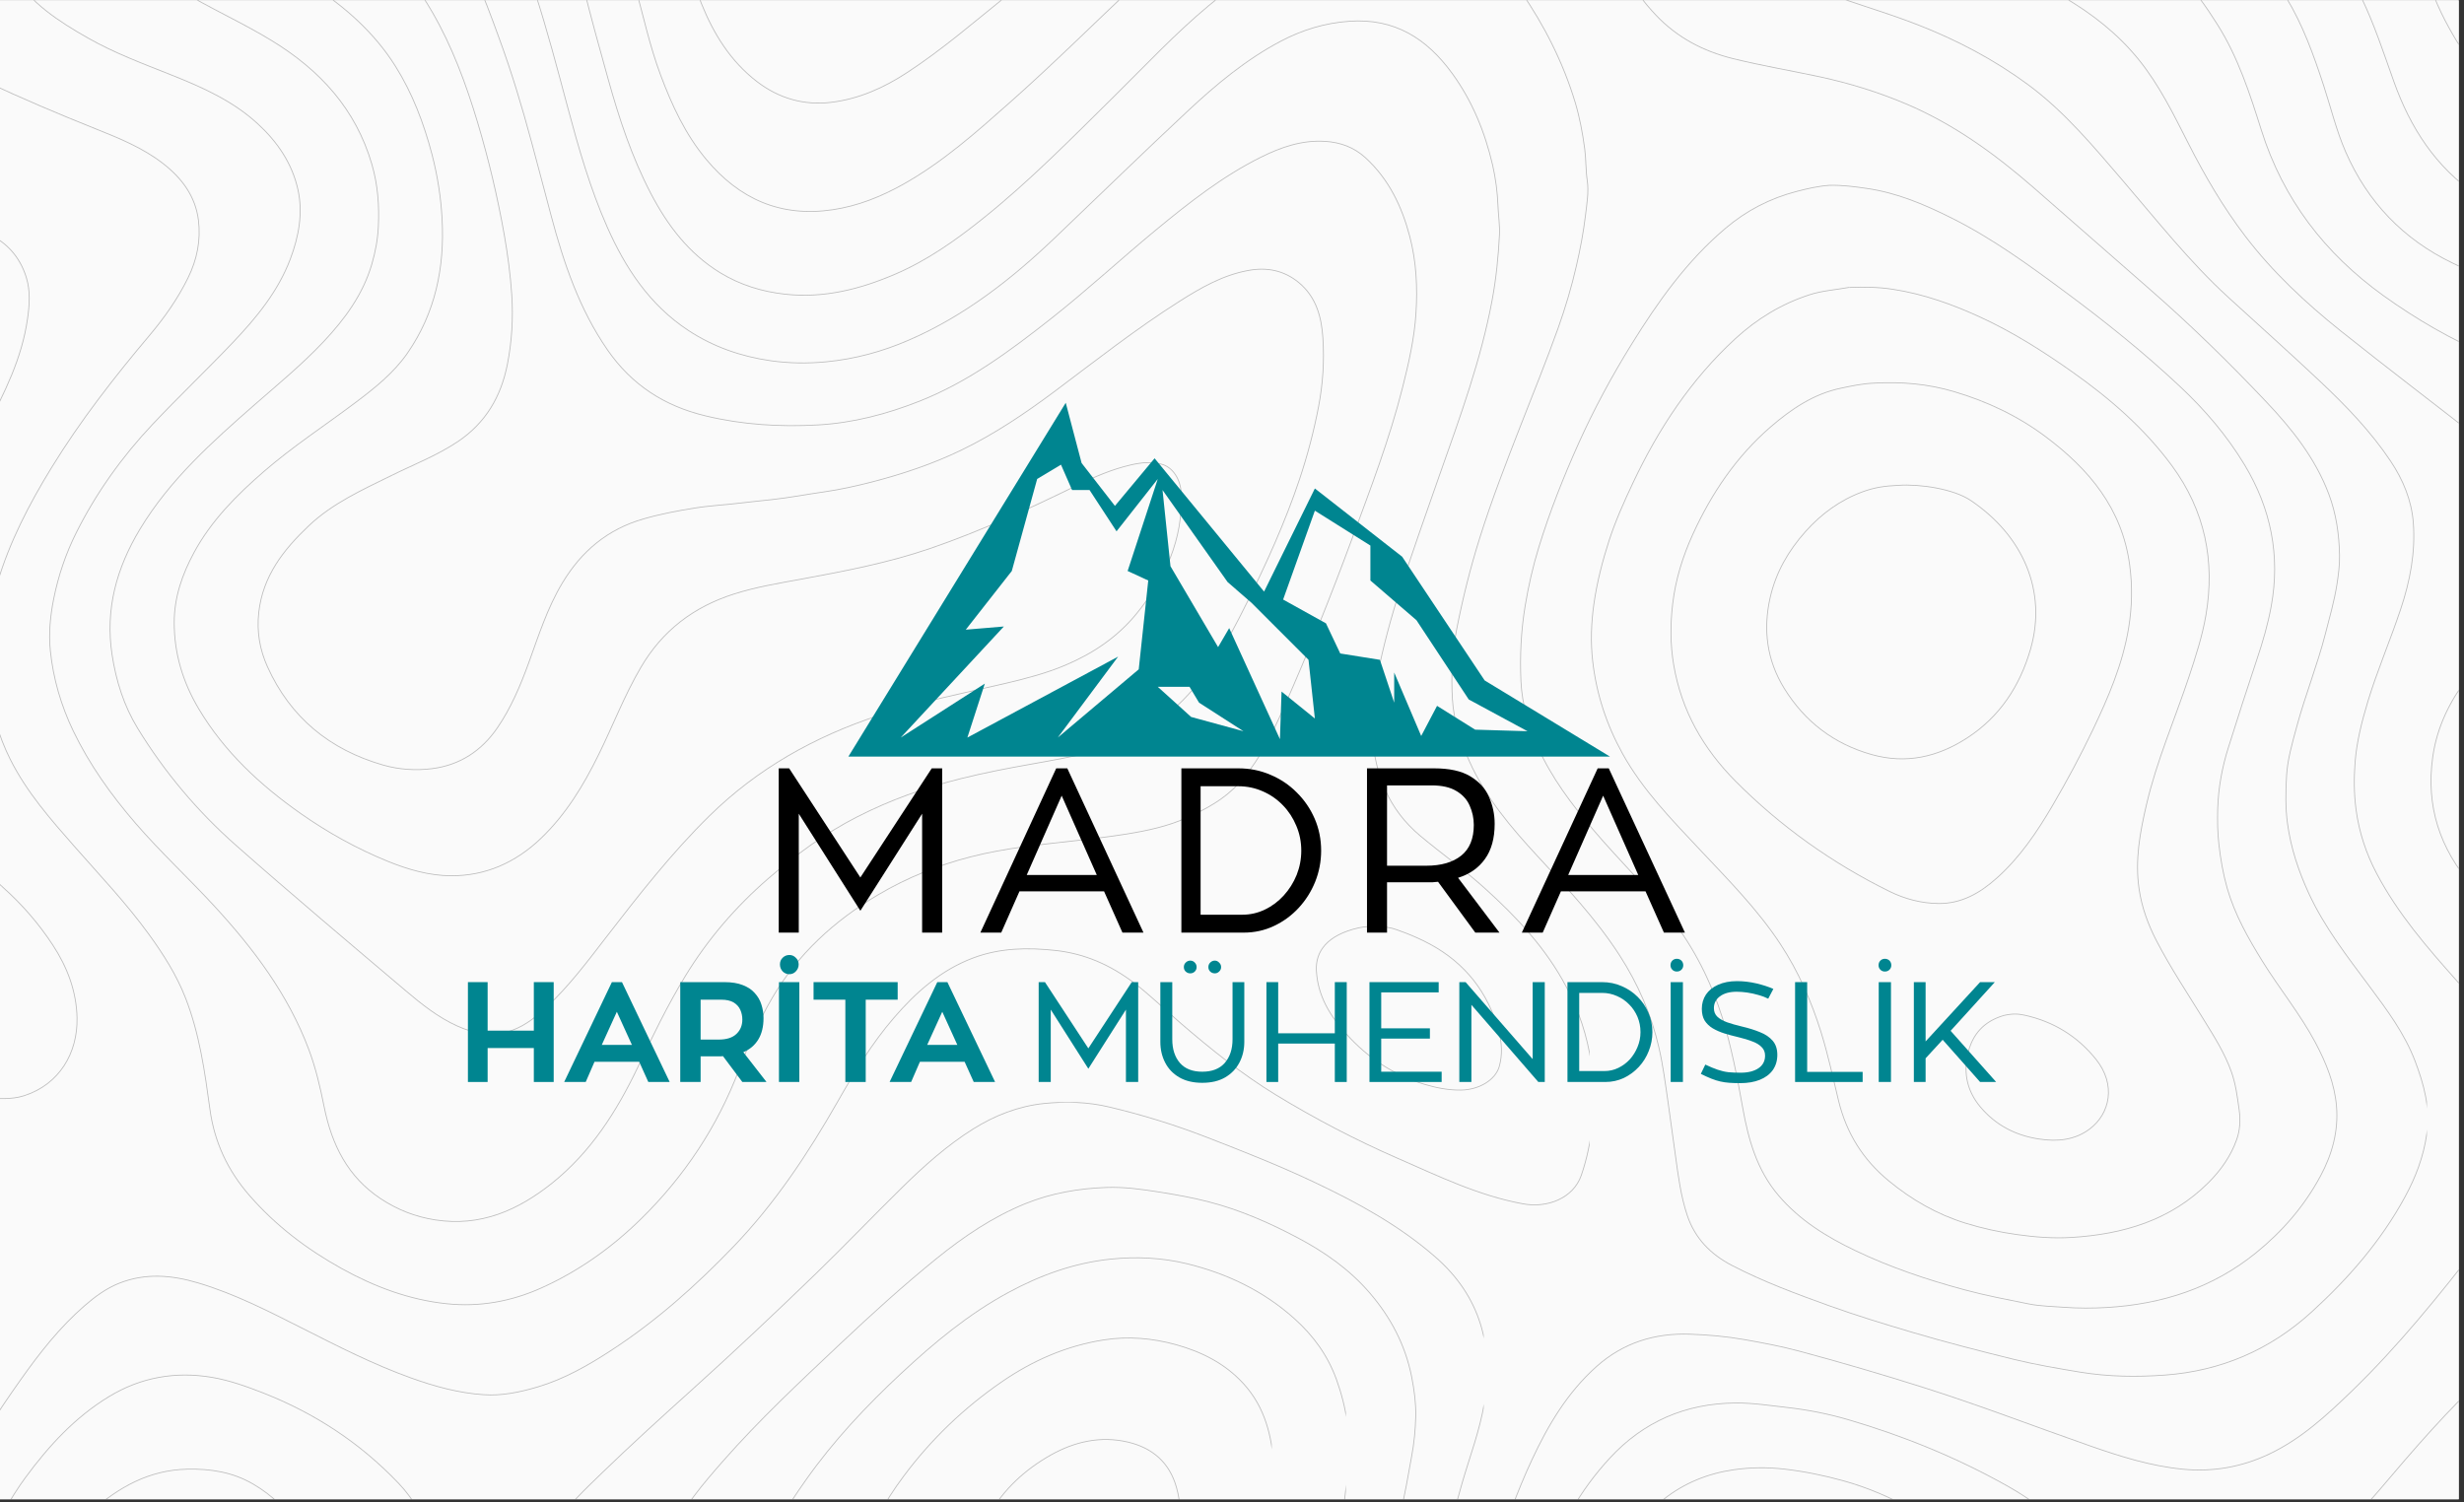 <svg xmlns="http://www.w3.org/2000/svg" xmlns:xlink="http://www.w3.org/1999/xlink" width="310" zoomAndPan="magnify" viewBox="0 0 232.5 141.75" height="189" preserveAspectRatio="xMidYMid meet" version="1.0"><rect x="0" y="0" width="232.5" height="141.75" fill="#333333" stroke="none"/><defs><g/><clipPath id="162f004bdc"><path d="M 0 0.027 L 232 0.027 L 232 141.473 L 0 141.473 Z M 0 0.027 " clip-rule="nonzero"/></clipPath><clipPath id="32fd6ef84c"><path d="M 0 0.027 L 232 0.027 L 232 141.473 L 0 141.473 Z M 0 0.027 " clip-rule="nonzero"/></clipPath><clipPath id="cdcafc0d5d"><path d="M 0 0.027 L 125 0.027 L 125 116 L 0 116 Z M 0 0.027 " clip-rule="nonzero"/></clipPath><clipPath id="a9251b97ce"><path d="M 0 0.027 L 134 0.027 L 134 124 L 0 124 Z M 0 0.027 " clip-rule="nonzero"/></clipPath><clipPath id="13c9079d9b"><path d="M 0 0.027 L 150 0.027 L 150 136 L 0 136 Z M 0 0.027 " clip-rule="nonzero"/></clipPath><clipPath id="6c78f88023"><path d="M 10 0.027 L 112 0.027 L 112 98 L 10 98 Z M 10 0.027 " clip-rule="nonzero"/></clipPath><clipPath id="ab80112248"><path d="M 136 0.027 L 229 0.027 L 229 131 L 136 131 Z M 136 0.027 " clip-rule="nonzero"/></clipPath><clipPath id="bfd7a6b8ef"><path d="M 50 104 L 140 104 L 140 141.473 L 50 141.473 Z M 50 104 " clip-rule="nonzero"/></clipPath><clipPath id="6b8fbf92a1"><path d="M 167 0.027 L 232 0.027 L 232 97 L 167 97 Z M 167 0.027 " clip-rule="nonzero"/></clipPath><clipPath id="b6f40d8d14"><path d="M 138 115 L 232 115 L 232 141.473 L 138 141.473 Z M 138 115 " clip-rule="nonzero"/></clipPath><clipPath id="1685091856"><path d="M 61 112 L 134 112 L 134 141.473 L 61 141.473 Z M 61 112 " clip-rule="nonzero"/></clipPath><clipPath id="d93578fbb3"><path d="M 71 118 L 127 118 L 127 141.473 L 71 141.473 Z M 71 118 " clip-rule="nonzero"/></clipPath><clipPath id="b9f39b7103"><path d="M 54 0.027 L 118 0.027 L 118 28 L 54 28 Z M 54 0.027 " clip-rule="nonzero"/></clipPath><clipPath id="5c3a15b60b"><path d="M 80 126 L 120 126 L 120 141.473 L 80 141.473 Z M 80 126 " clip-rule="nonzero"/></clipPath><clipPath id="b3ce03db47"><path d="M 144 132 L 198 132 L 198 141.473 L 144 141.473 Z M 144 132 " clip-rule="nonzero"/></clipPath><clipPath id="c23efc9582"><path d="M 59 0.027 L 109 0.027 L 109 20 L 59 20 Z M 59 0.027 " clip-rule="nonzero"/></clipPath><clipPath id="176551e14d"><path d="M 189 0.027 L 232 0.027 L 232 43 L 189 43 Z M 189 0.027 " clip-rule="nonzero"/></clipPath><clipPath id="7ca25a0eed"><path d="M 0 129 L 41 129 L 41 141.473 L 0 141.473 Z M 0 129 " clip-rule="nonzero"/></clipPath><clipPath id="5f4416be5d"><path d="M 150 138 L 188 138 L 188 141.473 L 150 141.473 Z M 150 138 " clip-rule="nonzero"/></clipPath><clipPath id="13073e4eb2"><path d="M 91 135 L 112 135 L 112 141.473 L 91 141.473 Z M 91 135 " clip-rule="nonzero"/></clipPath><clipPath id="66bee5f1e6"><path d="M 2 138 L 30 138 L 30 141.473 L 2 141.473 Z M 2 138 " clip-rule="nonzero"/></clipPath><clipPath id="54a9aede60"><path d="M 204 0.027 L 232 0.027 L 232 34 L 204 34 Z M 204 0.027 " clip-rule="nonzero"/></clipPath><clipPath id="fd24fb8435"><path d="M 64 0.027 L 98 0.027 L 98 10 L 64 10 Z M 64 0.027 " clip-rule="nonzero"/></clipPath><clipPath id="bc237b6ede"><path d="M 213 0.027 L 232 0.027 L 232 27 L 213 27 Z M 213 0.027 " clip-rule="nonzero"/></clipPath><clipPath id="793c631234"><path d="M 209 129 L 232 129 L 232 141.473 L 209 141.473 Z M 209 129 " clip-rule="nonzero"/></clipPath><clipPath id="ff10c2fb7e"><path d="M 0 81 L 8 81 L 8 104 L 0 104 Z M 0 81 " clip-rule="nonzero"/></clipPath><clipPath id="eca8a91fbc"><path d="M 228 61 L 232 61 L 232 86 L 228 86 Z M 228 61 " clip-rule="nonzero"/></clipPath><clipPath id="f2b11034e0"><path d="M 220 0.027 L 232 0.027 L 232 20 L 220 20 Z M 220 0.027 " clip-rule="nonzero"/></clipPath><clipPath id="b5d4fec413"><path d="M 0 21 L 3 21 L 3 42 L 0 42 Z M 0 21 " clip-rule="nonzero"/></clipPath><clipPath id="868e89edad"><path d="M 221 139 L 232 139 L 232 141.473 L 221 141.473 Z M 221 139 " clip-rule="nonzero"/></clipPath><clipPath id="40ad93f28a"><path d="M 228 0.027 L 232 0.027 L 232 8 L 228 8 Z M 228 0.027 " clip-rule="nonzero"/></clipPath><clipPath id="a46559bf09"><rect x="0" width="91" y="0" height="28"/></clipPath><clipPath id="cd42786d47"><path d="M 137 4 L 145.953 4 L 145.953 15 L 137 15 Z M 137 4 " clip-rule="nonzero"/></clipPath><clipPath id="4a45fea47e"><rect x="0" width="146" y="0" height="17"/></clipPath><clipPath id="8eaea8a737"><rect x="0" width="232" y="0" height="142"/></clipPath></defs><g clip-path="url(#162f004bdc)"><path fill="#ffffff" d="M 0 0.027 L 232 0.027 L 232 141.473 L 0 141.473 Z M 0 0.027 " fill-opacity="1" fill-rule="nonzero"/><g transform="matrix(1, 0, 0, 1, 0, 0)"><g clip-path="url(#8eaea8a737)"><g clip-path="url(#32fd6ef84c)"><path fill="#fafafa" d="M 0 0.027 L 232.031 0.027 L 232.031 141.492 L 0 141.492 Z M 0 0.027 " fill-opacity="1" fill-rule="nonzero"/></g><g clip-path="url(#cdcafc0d5d)"><path stroke-linecap="round" transform="matrix(0.154, 0, 0, 0.153, -63.293, 86.437)" fill="none" stroke-linejoin="round" d="M 417.257 -581.166 C 417.74 -580.988 418.477 -580.988 418.705 -580.631 C 430.042 -562.91 446.893 -551.784 464.711 -541.6 C 481.131 -532.179 498.771 -525.636 516.232 -518.608 C 535.067 -511.046 553.545 -502.797 568.796 -488.717 C 580.971 -477.489 589.968 -464.198 593.527 -448.107 C 596.73 -433.569 594.112 -419.183 588.85 -405.129 C 581.301 -385.04 568.033 -368.949 553.672 -353.723 C 537.481 -336.588 520.426 -320.293 504.337 -303.081 C 485.706 -283.171 470.023 -261.045 457.823 -236.628 C 451.341 -223.643 446.715 -209.843 443.894 -195.636 C 441.81 -185.172 440.742 -174.376 441.835 -163.657 C 443.589 -146.42 448.393 -129.82 455.84 -114.212 C 465.804 -93.36 479.072 -74.646 494.145 -57.078 C 509.395 -39.332 526.501 -23.418 542.26 -6.181 C 566.406 20.196 587.579 48.483 600.212 82.346 C 604.507 93.855 607.252 105.847 609.642 117.864 C 614.293 141.008 624.003 160.842 644.235 174.337 C 654.453 181.135 665.484 185.539 677.735 187.424 C 705.415 191.726 728.392 181.517 749.209 164.789 C 772.974 145.642 788.86 120.563 801.747 93.345 C 810.745 74.326 819.844 55.383 830.723 37.331 C 844.525 14.467 861.656 -5.621 881.761 -23.138 C 898.562 -37.753 916.355 -50.967 936.231 -61.177 C 956.463 -71.591 977.687 -79.203 999.724 -84.728 C 1013.627 -88.217 1027.709 -90.966 1041.79 -93.487 C 1055.185 -95.88 1068.529 -98.248 1081.772 -101.584 C 1101.14 -106.472 1117.788 -115.994 1132.251 -129.642 C 1151.161 -147.49 1163.438 -169.742 1174.723 -192.657 C 1187 -217.558 1198.413 -242.815 1207.182 -269.167 C 1212.062 -283.884 1216.001 -298.855 1218.899 -314.131 C 1221.593 -328.262 1222.483 -342.47 1221.542 -356.651 C 1220.704 -369.484 1217.45 -381.807 1206.775 -390.693 C 1197.599 -398.305 1187.127 -400.24 1175.74 -398.127 C 1160.21 -395.25 1146.84 -387.51 1133.75 -379.159 C 1107.138 -362.202 1082.432 -342.597 1057.269 -323.628 C 1039.045 -309.93 1020.287 -297.149 999.724 -287.194 C 982.288 -278.741 963.962 -272.579 945.229 -267.691 C 935.672 -265.221 926.039 -263.057 916.253 -261.631 C 905.4 -260.078 894.623 -257.99 883.718 -256.793 C 877.39 -256.106 871.061 -255.469 864.732 -254.706 C 855.251 -253.534 845.668 -253.102 836.264 -251.548 C 825.817 -249.843 815.447 -247.882 805.178 -244.878 C 783.116 -238.487 767.306 -224.942 755.716 -205.668 C 746.312 -190.009 740.948 -172.67 734.772 -155.663 C 729.739 -141.837 724.097 -128.394 715.785 -116.122 C 706.05 -101.813 692.681 -93.029 675.727 -90.89 C 665.814 -89.642 655.622 -90.253 645.734 -93.105 C 612.895 -102.602 588.901 -122.512 574.87 -153.728 C 570.194 -164.192 568.211 -175.268 569.533 -187.183 C 572.049 -209.716 584.656 -225.858 600.212 -240.702 C 614.878 -254.68 633 -262.802 650.742 -271.637 C 664.493 -278.486 678.93 -284.062 691.715 -292.719 C 708.49 -304.125 717.971 -320.242 721.86 -340.153 C 724.656 -354.411 725.495 -368.796 724.554 -383.156 C 723.715 -395.53 722.114 -407.879 719.954 -420.202 C 715.836 -443.524 710.447 -466.49 703.712 -489.15 C 696.646 -512.88 688.156 -536.1 675.753 -557.665 C 671.432 -565.151 666.806 -572.433 660.731 -578.671 C 659.74 -579.689 658.85 -580.937 657.249 -581.166 " stroke="#000000" stroke-width="0.5" stroke-opacity="0.25" stroke-miterlimit="4"/></g><g clip-path="url(#a9251b97ce)"><path stroke-linecap="round" transform="matrix(0.154, 0, 0, 0.153, -63.293, 86.437)" fill="none" stroke-linejoin="round" d="M 700.738 -580.657 C 707.372 -568.206 711.896 -554.839 716.726 -541.65 C 724.478 -520.492 730.909 -498.927 736.729 -477.158 C 740.796 -462.009 744.736 -446.808 748.752 -431.659 C 756.453 -402.583 765.959 -374.27 783.218 -349.14 C 797.934 -327.753 817.862 -314.59 843.203 -308.479 C 866.028 -302.929 889.082 -301.579 912.237 -302.878 C 933.613 -304.1 954.227 -309.498 974.306 -317.492 C 1004.579 -329.535 1030.098 -348.707 1055.261 -368.669 C 1077.222 -386.084 1097.708 -405.231 1119.262 -423.13 C 1139.495 -439.934 1160.108 -456.28 1183.772 -468.094 C 1195.972 -474.179 1208.63 -478.609 1222.762 -477.769 C 1232.396 -477.209 1240.758 -474.026 1247.697 -467.61 C 1261.956 -454.447 1269.937 -437.668 1274.767 -419.158 C 1278.859 -403.55 1279.596 -387.612 1278.579 -371.673 C 1277.588 -356.091 1274.106 -340.815 1270.293 -325.64 C 1262.363 -294.068 1250.798 -263.693 1239.614 -233.217 C 1226.702 -197.953 1212.799 -163.072 1197.675 -128.699 C 1190.304 -111.921 1182.425 -95.397 1169.818 -81.597 C 1160.973 -71.896 1149.916 -65.938 1138.249 -60.642 C 1126.456 -55.296 1114.001 -52.622 1101.267 -50.56 C 1091.125 -48.93 1080.958 -47.734 1070.766 -46.562 C 1048.958 -44.067 1027.048 -42.005 1005.773 -36.505 C 985.922 -31.388 966.961 -23.775 949.219 -13.209 C 922.175 2.857 899.655 23.608 883.896 50.927 C 875.864 64.855 869.485 79.775 863.791 94.848 C 850.498 129.933 830.393 160.511 803.73 186.838 C 785.861 204.482 765.73 218.944 742.753 229.358 C 724.249 237.76 704.779 241.248 684.776 239.135 C 661.773 236.741 640.422 228.645 620.215 217.366 C 598.89 205.45 579.776 190.81 563.788 172.3 C 550.597 157.049 542.387 139.557 539.642 119.341 C 536.49 96.146 533.287 72.9 524.773 50.826 C 519.257 36.491 511.149 23.71 502.253 11.336 C 488.451 -7.836 472.26 -24.972 456.781 -42.692 C 442.064 -59.548 427.322 -76.428 417.257 -96.67 C 410.114 -111.03 405.92 -126.255 403.582 -142.143 C 402.743 -147.973 402.26 -153.88 401.955 -159.66 C 401.142 -175.242 404.98 -190.34 409.301 -205.133 C 416.799 -230.671 428.847 -254.069 442.674 -276.704 C 460.339 -305.628 480.978 -332.285 502.685 -358.204 C 511.81 -369.127 519.969 -380.788 526.247 -393.671 C 531.737 -404.9 534.101 -416.866 532.576 -429.139 C 530.746 -443.931 522.409 -455.134 510.768 -464.198 C 498.364 -473.848 483.952 -479.704 469.667 -485.458 C 446.919 -494.624 424.399 -504.197 402.26 -514.687 C 401.803 -514.916 401.574 -515.655 401.244 -516.164 " stroke="#000000" stroke-width="0.5" stroke-opacity="0.25" stroke-miterlimit="4"/></g><g clip-path="url(#13c9079d9b)"><path stroke-linecap="round" transform="matrix(0.154, 0, 0, 0.153, -63.293, 86.437)" fill="none" stroke-linejoin="round" d="M 734.238 -581.166 C 737.67 -578.289 737.415 -573.833 738.635 -570.141 C 746.261 -546.564 752.488 -522.606 758.842 -498.698 C 765.476 -473.772 772.542 -448.871 782.913 -425.218 C 794.046 -399.833 808.94 -376.918 832.756 -361.158 C 848.109 -351.024 864.935 -345.092 883.21 -342.47 C 894.623 -340.84 905.959 -340.713 917.219 -341.808 C 934.706 -343.488 951.583 -348.071 967.749 -355.149 C 1001.91 -370.018 1030.632 -392.628 1057.218 -418.165 C 1084.44 -444.288 1111.332 -470.742 1138.834 -496.559 C 1156.219 -512.905 1174.571 -528.309 1195.795 -539.563 C 1208.834 -546.463 1222.686 -550.765 1237.733 -551.835 C 1265.489 -553.821 1285.213 -541.218 1300.769 -519.678 C 1313.122 -502.568 1320.874 -483.421 1325.551 -463.103 C 1327.432 -454.854 1328.525 -446.274 1328.855 -437.668 C 1329.084 -431.837 1330.024 -426.032 1329.745 -420.151 C 1329.058 -406.58 1327.711 -393.06 1325.22 -379.668 C 1318.383 -342.877 1305.624 -307.817 1293.271 -272.656 C 1285.112 -249.384 1277.029 -226.062 1269.302 -202.638 C 1263.43 -184.79 1258.627 -166.56 1254.89 -148.126 C 1252.476 -136.185 1250.874 -123.964 1251.789 -111.666 C 1253.568 -87.224 1261.677 -65.938 1281.121 -49.516 C 1294.16 -38.517 1308.089 -28.612 1320.722 -17.13 C 1340.369 0.719 1358.339 19.992 1370.769 43.824 C 1378.394 58.489 1383.528 73.842 1385.892 90.316 C 1387.722 103.046 1387.798 115.7 1386.578 128.329 C 1385.536 138.997 1383.426 149.563 1379.893 159.9 C 1374.988 174.158 1359 180.269 1344.207 177.519 C 1316.858 172.478 1292.305 160.384 1267.218 149.359 C 1241.521 138.055 1216.688 125.019 1192.77 110.328 C 1171.978 97.572 1153.119 82.295 1134.716 66.382 C 1125.058 58.031 1116.009 49.018 1105.817 41.227 C 1091.481 30.279 1075.824 23.251 1057.752 21.24 C 1040.544 19.356 1023.642 19.661 1007.248 25.874 C 987.447 33.385 972.273 46.956 958.7 62.792 C 945.127 78.629 934.503 96.375 924.31 114.376 C 906.111 146.482 886.006 177.086 860.36 203.948 C 837.586 227.779 813.261 249.676 785.683 267.753 C 771.5 277.072 756.834 285.55 740.288 290.489 C 729.409 293.723 718.505 296.015 707.245 295.225 C 691.918 294.181 677.176 290.108 662.739 284.863 C 639.711 276.537 618.004 265.36 596.272 254.284 C 575.455 243.718 554.791 232.973 532.271 226.252 C 516.131 221.414 500.194 220.115 484.257 226.379 C 476.174 229.561 469.235 234.73 462.779 240.382 C 447.605 253.648 435.278 269.433 423.763 285.856 C 416.621 295.989 409.657 306.224 403.226 316.842 C 402.286 318.395 401.116 319.846 401.244 321.832 " stroke="#000000" stroke-width="0.5" stroke-opacity="0.25" stroke-miterlimit="4"/></g><g clip-path="url(#6c78f88023)"><path stroke-linecap="round" transform="matrix(0.154, 0, 0, 0.153, -63.293, 86.437)" fill="none" stroke-linejoin="round" d="M 589.231 -581.166 C 594.823 -580.606 598.433 -576.481 602.728 -573.629 C 622.757 -560.415 640.397 -544.731 653.258 -524.159 C 663.806 -507.253 670.694 -488.819 675.702 -469.647 C 679.082 -456.56 681.166 -443.269 681.878 -429.673 C 683.454 -399.858 677.735 -372.055 660.68 -347.205 C 652.191 -334.882 640.6 -325.614 628.756 -316.652 C 610.074 -302.496 590.426 -289.638 572.71 -274.183 C 555.96 -259.569 540.43 -243.859 529.831 -224.102 C 522.688 -210.786 517.757 -196.629 517.732 -181.149 C 517.681 -161.901 523.095 -144.103 532.805 -127.706 C 548.462 -101.278 570.397 -80.756 595.255 -63.188 C 611.98 -51.375 629.772 -41.445 648.759 -33.679 C 661.087 -28.638 673.922 -24.921 687.241 -24.819 C 708.592 -24.692 726.893 -33.017 742.219 -47.683 C 757.673 -62.501 768.501 -80.502 777.829 -99.623 C 786.547 -117.42 793.563 -136.007 803.603 -153.244 C 816.82 -176.057 836.061 -190.697 860.766 -198.615 C 874.111 -202.893 887.938 -205.184 901.739 -207.73 C 928.377 -212.67 955.015 -217.736 980.762 -226.622 C 1011.746 -237.341 1041.409 -251.065 1070.791 -265.552 C 1081.34 -270.721 1092.167 -275.482 1103.732 -278.181 C 1110.061 -279.657 1116.39 -280.345 1122.745 -278.639 C 1129.531 -276.831 1134.386 -269.397 1134.742 -260.664 C 1135.936 -231.994 1124.778 -207.832 1107.164 -186.216 C 1095.548 -171.958 1080.602 -161.85 1063.725 -154.695 C 1052.135 -149.756 1039.985 -146.548 1027.759 -143.645 C 1001.478 -137.433 974.916 -132.239 949.245 -123.658 C 910.153 -110.648 875.178 -90.966 845.668 -61.763 C 822.234 -38.593 802.205 -12.699 782.226 13.322 C 770.789 28.267 759.529 43.366 745.727 56.325 C 739.652 62.054 733.171 67.299 725.24 70.329 C 713.548 74.784 702.288 72.875 691.232 67.859 C 679.463 62.512 669.474 54.517 659.79 46.268 C 624.816 16.453 589.74 -13.26 555.375 -43.787 C 531.864 -64.691 511.733 -88.802 495.365 -115.74 C 486.926 -129.616 482.122 -144.969 479.657 -161.162 C 475.361 -189.296 482.478 -214.757 496.788 -238.64 C 515.012 -269.091 541.04 -292.49 567.296 -315.608 C 581.555 -328.16 596.221 -340.28 609.21 -354.182 C 622.274 -368.16 633.407 -383.334 638.846 -402.124 C 641.032 -409.712 642.43 -417.274 642.811 -425.167 C 643.447 -438.228 642.506 -451.01 638.821 -463.689 C 629.01 -497.578 607.202 -521.562 577.768 -539.715 C 559.086 -551.249 538.93 -560.135 520.248 -571.669 C 516.359 -574.088 512.598 -576.71 508.734 -579.129 C 507.336 -580.02 506.192 -581.471 504.235 -581.166 " stroke="#000000" stroke-width="0.5" stroke-opacity="0.25" stroke-miterlimit="4"/></g><g clip-path="url(#ab80112248)"><path stroke-linecap="round" transform="matrix(0.154, 0, 0, 0.153, -63.293, 86.437)" fill="none" stroke-linejoin="round" d="M 1333.252 -581.166 C 1337.98 -579.078 1339.988 -574.393 1342.631 -570.574 C 1357.246 -549.289 1368.761 -526.425 1376.182 -501.651 C 1378.928 -492.358 1380.681 -482.861 1381.978 -473.186 C 1382.842 -466.668 1382.562 -460.15 1383.528 -453.632 C 1384.57 -446.579 1383.274 -439.221 1382.461 -432.194 C 1381.241 -421.806 1379.258 -411.418 1376.92 -401.132 C 1373.92 -387.892 1370.057 -374.932 1365.558 -362.227 C 1358.39 -342.062 1350.333 -322.203 1342.606 -302.216 C 1333.761 -279.377 1324.966 -256.59 1317.671 -233.191 C 1311.902 -214.757 1307.301 -196.12 1303.59 -177.203 C 1300.769 -162.715 1300.083 -148.203 1300.921 -133.664 C 1301.709 -120.45 1305.852 -107.821 1311.215 -95.651 C 1321.179 -73.093 1336.836 -54.583 1353.281 -36.684 C 1371.099 -17.308 1389.044 1.915 1403.354 24.27 C 1414.741 42.016 1422.874 61.035 1427.5 81.379 C 1429.966 92.174 1431.389 103.275 1432.965 114.3 C 1434.541 125.477 1436.092 136.68 1437.591 147.857 C 1439.269 160.359 1440.87 172.86 1444.861 184.801 C 1449.537 198.728 1458.967 208.556 1472.159 215.482 C 1491.349 225.513 1511.48 232.999 1531.738 240.357 C 1548.539 246.442 1565.619 251.687 1582.75 256.779 C 1603.262 262.89 1623.978 268.237 1644.718 273.38 C 1658.113 276.69 1671.686 278.981 1685.259 281.273 C 1702.619 284.175 1720.31 284.404 1737.721 283.106 C 1771.831 280.56 1801.875 267.575 1827.241 244.329 C 1849.939 223.527 1869.917 200.434 1884.583 173.242 C 1891.116 161.173 1895.97 148.341 1897.927 134.363 C 1900.19 118.399 1896.174 103.81 1890.709 89.348 C 1884.253 72.289 1873.476 57.827 1862.75 43.315 C 1849.278 25.085 1835.35 7.084 1825.767 -13.667 C 1819.387 -27.543 1814.634 -41.852 1812.575 -57.129 C 1811.254 -66.855 1811.457 -76.555 1811.991 -86.154 C 1812.55 -96.491 1815.499 -106.599 1818.218 -116.682 C 1823.403 -136.032 1830.876 -154.695 1835.833 -174.147 C 1838.4 -184.255 1841.297 -194.261 1842.899 -204.649 C 1843.839 -210.658 1844.602 -216.769 1844.474 -222.65 C 1844.22 -235.406 1842.466 -247.984 1837.891 -260.231 C 1829.631 -282.305 1815.397 -300.281 1799.638 -317.059 C 1776.788 -341.375 1753.022 -364.773 1727.884 -386.822 C 1704.272 -407.522 1680.811 -428.4 1657.173 -449.1 C 1633.585 -469.774 1608.397 -488.233 1579.268 -500.709 C 1561.959 -508.118 1544.09 -513.669 1525.739 -517.641 C 1508.099 -521.434 1490.282 -524.464 1472.769 -528.818 C 1454.748 -533.299 1438.684 -541.727 1425.645 -555.578 C 1418.248 -563.394 1412.123 -572.102 1405.743 -580.657 " stroke="#000000" stroke-width="0.5" stroke-opacity="0.25" stroke-miterlimit="4"/></g><g clip-path="url(#bfd7a6b8ef)"><path stroke-linecap="round" transform="matrix(0.154, 0, 0, 0.153, -63.293, 86.437)" fill="none" stroke-linejoin="round" d="M 1281.731 441.6 C 1286.077 426.171 1290.5 410.792 1294.719 395.338 C 1298.837 380.188 1302.472 364.937 1306.818 349.864 C 1311.571 333.366 1317.748 317.173 1320.467 300.292 C 1326.135 265.36 1318.205 234.603 1290.373 210.211 C 1268.234 190.784 1242.944 176.908 1216.713 164.381 C 1194.854 153.942 1172.36 145.006 1149.789 136.222 C 1130.497 128.711 1110.849 122.626 1090.744 117.813 C 1077.552 114.631 1064.005 114.274 1050.762 115.624 C 1035.232 117.228 1020.592 122.931 1007.248 131.359 C 991.209 141.492 977.204 154.121 963.784 167.386 C 945.941 185.03 928.657 203.26 910.686 220.777 C 885.93 244.889 860.894 268.669 835.273 291.89 C 816.591 308.821 797.934 325.855 779.863 343.448 C 769.569 353.48 759.097 363.486 750.76 375.351 C 744.024 384.924 741.101 395.77 741.863 407.33 C 742.651 419.526 746.54 431.008 752.285 441.829 C 752.361 441.957 752.92 441.829 753.25 441.829 " stroke="#000000" stroke-width="0.5" stroke-opacity="0.25" stroke-miterlimit="4"/></g><g clip-path="url(#6b8fbf92a1)"><path stroke-linecap="round" transform="matrix(0.154, 0, 0, 0.153, -63.293, 86.437)" fill="none" stroke-linejoin="round" d="M 1936.232 62.843 C 1929.572 55.179 1922.964 47.465 1916.228 39.852 C 1898.004 19.254 1880.11 -1.573 1867.249 -26.168 C 1860.742 -38.593 1856.446 -51.629 1854.591 -65.633 C 1853.294 -75.359 1853.269 -85.085 1853.981 -94.633 C 1854.946 -107.363 1858.098 -119.89 1861.784 -132.162 C 1867.579 -151.436 1875.56 -169.972 1881.889 -189.118 C 1887.71 -206.61 1891.065 -224.28 1889.667 -242.663 C 1888.599 -256.513 1883.338 -269.142 1875.713 -280.625 C 1863.588 -298.88 1848.49 -314.615 1832.681 -329.612 C 1814.101 -347.205 1795.088 -364.34 1776.228 -381.654 C 1752.438 -403.601 1732.561 -429.037 1711.643 -453.581 C 1693.723 -474.561 1676.109 -495.999 1653.742 -512.65 C 1632.823 -528.207 1610.049 -540.25 1585.775 -549.772 C 1564.196 -558.2 1541.854 -564.387 1520.249 -572.713 C 1514.987 -574.75 1509.955 -577.423 1504.719 -579.613 C 1502.99 -580.351 1501.287 -581.395 1499.229 -581.166 " stroke="#000000" stroke-width="0.5" stroke-opacity="0.25" stroke-miterlimit="4"/></g><g clip-path="url(#b6f40d8d14)"><path stroke-linecap="round" transform="matrix(0.154, 0, 0, 0.153, -63.293, 86.437)" fill="none" stroke-linejoin="round" d="M 1936.232 192.847 C 1935.952 197.404 1932.012 199.67 1929.623 202.751 C 1905.248 234.297 1880.339 265.436 1851.693 293.29 C 1836.443 308.108 1820.836 322.57 1801.265 331.889 C 1784.387 339.935 1766.595 342.99 1748.269 341.157 C 1728.799 339.222 1710.143 333.34 1691.741 326.848 C 1657.732 314.881 1624.105 301.794 1589.74 290.846 C 1564.399 282.775 1538.931 275.238 1513.259 268.313 C 1502.202 265.334 1491.019 263.221 1479.759 261.235 C 1468.651 259.274 1457.468 258.281 1446.233 257.899 C 1424.73 257.187 1405.489 263.221 1389.222 277.835 C 1371.429 293.825 1359.61 313.837 1349.672 335.301 C 1340.42 355.237 1333.1 375.835 1326.695 396.814 C 1322.272 411.327 1318.002 425.814 1315.765 440.836 C 1315.613 441.982 1314.952 441.829 1314.24 441.829 " stroke="#000000" stroke-width="0.5" stroke-opacity="0.25" stroke-miterlimit="4"/></g><g clip-path="url(#1685091856)"><path stroke-linecap="round" transform="matrix(0.154, 0, 0, 0.153, -63.293, 86.437)" fill="none" stroke-linejoin="round" d="M 1250.747 441.6 C 1254.077 428.666 1257.508 415.783 1260.711 402.823 C 1263.532 391.519 1265.845 380.112 1268.819 368.858 C 1271.92 357.146 1273.674 345.231 1275.91 333.366 C 1277.461 325.04 1278.274 316.638 1278.452 308.338 C 1278.605 300.394 1277.512 292.323 1275.961 284.302 C 1272.072 264.494 1263.075 247.461 1250.188 232.388 C 1237.937 218.053 1222.661 207.258 1206.165 198.474 C 1188.703 189.155 1170.631 181.186 1151.288 176.195 C 1141.35 173.624 1131.361 171.842 1121.27 170.237 C 1110.468 168.506 1099.666 167.004 1088.761 167.411 C 1071.732 168.048 1055.058 170.95 1039.274 177.392 C 1019.219 185.59 1001.478 197.684 984.728 211.331 C 964.317 227.983 944.873 245.755 925.784 263.883 C 901.079 287.332 876.22 310.68 853.802 336.396 C 841.602 350.425 829.528 364.606 821.674 381.792 C 817.709 390.475 815.066 399.36 813.617 408.806 C 811.965 419.5 812.804 429.888 814.685 440.353 C 814.888 441.447 815.066 442.008 816.235 441.829 " stroke="#000000" stroke-width="0.5" stroke-opacity="0.25" stroke-miterlimit="4"/></g><g clip-path="url(#d93578fbb3)"><path stroke-linecap="round" transform="matrix(0.154, 0, 0, 0.153, -63.293, 86.437)" fill="none" stroke-linejoin="round" d="M 1212.24 441.829 C 1214.044 442.135 1213.46 440.785 1213.79 439.843 C 1220.907 419.678 1226.728 399.106 1231.557 378.304 C 1234.429 365.879 1235.751 353.123 1236.971 340.367 C 1238.776 321.475 1236.234 303.551 1229.854 285.805 C 1224.516 270.986 1215.671 258.765 1204.182 248.403 C 1185.272 231.267 1162.828 220.472 1138.224 214.438 C 1122.999 210.72 1107.24 209.982 1091.761 211.586 C 1069.419 213.878 1048.5 221.439 1028.7 232.26 C 1004.375 245.551 983.355 263.144 963.326 281.935 C 941.823 302.1 921.718 323.614 904.764 347.853 C 893.479 363.97 882.803 380.367 877.618 399.793 C 875 409.596 874.034 419.322 874.695 429.328 C 874.975 433.427 874.416 437.577 875.737 441.6 " stroke="#000000" stroke-width="0.5" stroke-opacity="0.25" stroke-miterlimit="4"/></g><g clip-path="url(#b9f39b7103)"><path stroke-linecap="round" transform="matrix(0.154, 0, 0, 0.153, -63.293, 86.437)" fill="none" stroke-linejoin="round" d="M 765.248 -581.166 C 768.552 -579.205 767.866 -575.437 768.552 -572.611 C 773.229 -553.693 778.414 -534.903 783.624 -516.139 C 790.335 -491.849 798.138 -468.068 809.754 -445.663 C 819.971 -425.93 833.061 -408.566 852.277 -396.727 C 864.477 -389.216 877.796 -385.066 892.233 -383.487 C 915.922 -380.916 937.883 -386.568 959.208 -395.734 C 979.034 -404.263 996.521 -416.688 1013.246 -430.182 C 1041.968 -453.326 1067.639 -479.704 1093.769 -505.649 C 1112.832 -524.592 1131.132 -544.324 1151.771 -561.612 C 1159.422 -568.028 1167.378 -574.011 1175.283 -580.122 C 1176.071 -580.733 1177.24 -580.835 1178.231 -581.166 " stroke="#000000" stroke-width="0.5" stroke-opacity="0.25" stroke-miterlimit="4"/></g><g clip-path="url(#5c3a15b60b)"><path stroke-linecap="round" transform="matrix(0.154, 0, 0, 0.153, -63.293, 86.437)" fill="none" stroke-linejoin="round" d="M 1166.234 441.829 C 1170.275 439.487 1170.987 434.955 1172.614 431.288 C 1177.163 421.002 1181.764 410.767 1184.84 399.87 C 1187.508 390.296 1189.516 380.698 1190.889 370.87 C 1192.312 360.66 1192.134 350.45 1191.55 340.342 C 1190.482 321.297 1186.288 303.093 1172.792 288.3 C 1161.557 275.977 1147.374 268.822 1131.717 264.417 C 1117.178 260.344 1102.207 259.071 1087.262 261.439 C 1064.411 265.054 1043.722 274.144 1024.735 287.332 C 1001.554 303.398 981.55 322.723 964.775 345.358 C 952.625 361.704 942.84 379.246 938.239 399.335 C 935.011 413.466 934.223 427.546 938.747 441.6 " stroke="#000000" stroke-width="0.5" stroke-opacity="0.25" stroke-miterlimit="4"/></g><g clip-path="url(#b3ce03db47)"><path stroke-linecap="round" transform="matrix(0.154, 0, 0, 0.153, -63.293, 86.437)" fill="none" stroke-linejoin="round" d="M 1694.232 441.829 C 1695.426 442.008 1695.731 441.498 1695.782 440.327 C 1696.773 418.889 1693.164 398.877 1678.778 381.792 C 1668.102 369.087 1654.962 359.463 1640.702 351.392 C 1609.82 333.951 1577.133 320.559 1543.175 310.553 C 1531.229 307.039 1518.825 304.569 1506.269 303.144 C 1495.594 301.947 1485.02 300.241 1474.243 300.343 C 1443.717 300.623 1417.893 311.877 1397.304 334.384 C 1379.182 354.167 1366.193 376.929 1358.67 402.823 C 1355.061 415.146 1351.858 427.52 1350.79 440.353 C 1350.689 441.498 1350.435 442.008 1349.24 441.829 " stroke="#000000" stroke-width="0.5" stroke-opacity="0.25" stroke-miterlimit="4"/></g><g clip-path="url(#c23efc9582)"><path stroke-linecap="round" transform="matrix(0.154, 0, 0, 0.153, -63.293, 86.437)" fill="none" stroke-linejoin="round" d="M 1115.246 -581.166 C 1111.739 -580.708 1110.01 -577.652 1107.825 -575.59 C 1081.797 -550.944 1056.456 -525.559 1029.691 -501.702 C 1009.103 -483.319 988.489 -464.835 964.216 -451.188 C 950.795 -443.651 936.689 -437.923 921.26 -435.606 C 889.26 -430.794 863.969 -442.2 843.711 -466.643 C 830.876 -482.123 822.691 -500.047 815.752 -518.659 C 809.016 -536.762 805.051 -555.654 799.917 -574.215 C 799.332 -576.328 798.748 -578.773 798.748 -581.166 " stroke="#000000" stroke-width="0.5" stroke-opacity="0.25" stroke-miterlimit="4"/></g><g clip-path="url(#176551e14d)"><path stroke-linecap="round" transform="matrix(0.154, 0, 0, 0.153, -63.293, 86.437)" fill="none" stroke-linejoin="round" d="M 1936.232 -288.161 C 1936.181 -290.784 1933.639 -291.42 1932.165 -292.566 C 1903.265 -315.354 1874.01 -337.708 1845.313 -360.75 C 1823.759 -378.089 1803.603 -397.032 1786.777 -419.183 C 1773.153 -437.133 1761.893 -456.585 1751.751 -476.674 C 1742.728 -494.522 1734.061 -512.472 1721.352 -528.258 C 1708.593 -544.12 1693.012 -556.341 1675.702 -566.602 C 1667.899 -571.262 1659.791 -575.412 1651.708 -579.587 C 1650.081 -580.453 1648.277 -581.395 1646.243 -581.166 " stroke="#000000" stroke-width="0.5" stroke-opacity="0.25" stroke-miterlimit="4"/></g><g clip-path="url(#7ca25a0eed)"><path stroke-linecap="round" transform="matrix(0.154, 0, 0, 0.153, -63.293, 86.437)" fill="none" stroke-linejoin="round" d="M 671.177 406.693 C 674.456 396.152 672.55 375.249 667.721 366.847 C 664.188 360.736 660.07 354.982 655.215 349.864 C 631.755 325.091 604.075 306.708 572.303 294.181 C 561.958 290.108 551.563 286.339 540.709 284.506 C 518.444 280.738 497.169 284.532 477.776 296.396 C 456.984 309.101 440.946 326.72 426.636 346.249 C 417.18 359.158 410.063 373.263 402.794 387.368 C 401.625 389.634 401.142 392.206 401.244 394.828 " stroke="#000000" stroke-width="0.5" stroke-opacity="0.25" stroke-miterlimit="4"/></g><g clip-path="url(#5f4416be5d)"><path stroke-linecap="round" transform="matrix(0.154, 0, 0, 0.153, -63.293, 86.437)" fill="none" stroke-linejoin="round" d="M 1634.246 441.829 C 1631.12 440.964 1632.848 438.418 1632.848 436.839 C 1632.848 421.511 1628.731 407.686 1618.742 395.847 C 1608.575 383.753 1596.222 374.358 1582.725 366.363 C 1569.381 358.445 1555.249 352.461 1540.252 348.26 C 1528.408 344.976 1516.512 342.532 1504.261 341.106 C 1493.815 339.909 1483.47 340.036 1473.277 341.513 C 1457.468 343.805 1442.878 349.712 1430.246 359.82 C 1410.191 375.86 1398.194 396.56 1393.619 421.817 C 1392.424 428.31 1392.094 434.828 1391.23 441.346 " stroke="#000000" stroke-width="0.5" stroke-opacity="0.25" stroke-miterlimit="4"/></g><g clip-path="url(#13073e4eb2)"><path stroke-linecap="round" transform="matrix(0.154, 0, 0, 0.153, -63.293, 86.437)" fill="none" stroke-linejoin="round" d="M 1086.245 441.829 C 1092.447 442.695 1096.361 438.341 1100.708 435.286 C 1118.83 422.606 1128.336 404.504 1132.708 383.32 C 1134.843 372.957 1134.742 362.671 1131.819 352.309 C 1127.498 336.956 1117.051 328.019 1102.207 324.48 C 1085.508 320.482 1069.47 324.149 1054.804 332.449 C 1038.918 341.462 1025.828 353.658 1016.703 369.8 C 1010.247 381.232 1007.222 393.504 1008.925 406.311 C 1011.035 421.97 1019.55 433.835 1033.733 441.371 C 1035.258 442.211 1036.757 441.575 1038.231 441.829 " stroke="#000000" stroke-width="0.5" stroke-opacity="0.25" stroke-miterlimit="4"/></g><g clip-path="url(#66bee5f1e6)"><path stroke-linecap="round" transform="matrix(0.154, 0, 0, 0.153, -63.293, 86.437)" fill="none" stroke-linejoin="round" d="M 597.746 441.829 C 600.415 432.689 602.982 423.472 602.703 413.848 C 601.94 386.172 590.223 364.606 566.203 350.399 C 553.799 343.066 540.201 340.826 525.738 341.157 C 502.227 341.691 483.596 352.385 466.77 367.356 C 454.747 378.075 445.114 390.729 438.302 405.369 C 434.668 413.084 432.838 421.333 431.541 429.812 C 430.931 433.656 431.414 437.603 430.245 441.346 " stroke="#000000" stroke-width="0.5" stroke-opacity="0.25" stroke-miterlimit="4"/></g><g clip-path="url(#54a9aede60)"><path stroke-linecap="round" transform="matrix(0.154, 0, 0, 0.153, -63.293, 86.437)" fill="none" stroke-linejoin="round" d="M 1745.245 -581.166 C 1755.157 -572.025 1762.63 -560.975 1769.747 -549.671 C 1782.38 -529.506 1789.573 -506.998 1796.588 -484.618 C 1809.957 -442.022 1835.451 -408.642 1871.264 -382.672 C 1891.497 -368.032 1913 -355.531 1935.977 -345.652 " stroke="#000000" stroke-width="0.5" stroke-opacity="0.25" stroke-miterlimit="4"/></g><g clip-path="url(#fd24fb8435)"><path stroke-linecap="round" transform="matrix(0.154, 0, 0, 0.153, -63.293, 86.437)" fill="none" stroke-linejoin="round" d="M 1045.247 -581.166 C 1038.181 -577.856 1033.173 -571.898 1027.277 -567.111 C 1007.451 -551.02 988.134 -534.241 966.757 -520.161 C 952.524 -510.766 937.146 -503.866 920.218 -501.83 C 903.57 -499.818 888.167 -504.274 874.746 -514.662 C 858.555 -527.214 848.287 -543.993 840.788 -562.681 C 838.45 -568.537 836.747 -574.648 834.739 -580.657 " stroke="#000000" stroke-width="0.5" stroke-opacity="0.25" stroke-miterlimit="4"/></g><g clip-path="url(#bc237b6ede)"><path stroke-linecap="round" transform="matrix(0.154, 0, 0, 0.153, -63.293, 86.437)" fill="none" stroke-linejoin="round" d="M 1801.239 -581.166 C 1806.577 -577.652 1808.61 -571.72 1811.686 -566.628 C 1822.005 -549.62 1828.614 -530.982 1834.74 -512.167 C 1839.188 -498.469 1842.517 -484.414 1848.262 -471.175 C 1861.682 -440.341 1883.465 -417.401 1913.763 -402.685 C 1920.854 -399.222 1928.047 -395.937 1935.266 -392.729 C 1936.232 -392.297 1936.232 -391.889 1936.232 -391.151 " stroke="#000000" stroke-width="0.5" stroke-opacity="0.25" stroke-miterlimit="4"/></g><g clip-path="url(#793c631234)"><path stroke-linecap="round" transform="matrix(0.154, 0, 0, 0.153, -63.293, 86.437)" fill="none" stroke-linejoin="round" d="M 1936.232 278.828 C 1936.155 279.669 1936.41 280.865 1935.952 281.298 C 1911.272 303.856 1889.718 329.292 1868.189 354.804 C 1852.252 373.67 1834.13 390.398 1815.753 406.846 C 1803.552 417.794 1791.225 428.615 1779.736 440.327 C 1779.05 441.015 1778.567 442.16 1777.245 441.829 " stroke="#000000" stroke-width="0.5" stroke-opacity="0.25" stroke-miterlimit="4"/></g><g clip-path="url(#ff10c2fb7e)"><path stroke-linecap="round" transform="matrix(0.154, 0, 0, 0.153, -63.293, 86.437)" fill="none" stroke-linejoin="round" d="M 401.244 -29.173 C 405.082 -25.328 408.742 -21.305 412.783 -17.69 C 424.501 -7.2 434.668 4.614 443.284 17.803 C 452.231 31.552 457.848 46.37 458.204 62.843 C 458.636 84.23 447.58 103.759 425.746 110.837 C 417.714 113.434 409.453 112.467 401.244 112.339 " stroke="#000000" stroke-width="0.5" stroke-opacity="0.25" stroke-miterlimit="4"/></g><g clip-path="url(#eca8a91fbc)"><path stroke-linecap="round" transform="matrix(0.154, 0, 0, 0.153, -63.293, 86.437)" fill="none" stroke-linejoin="round" d="M 1936.232 -161.162 C 1932.292 -155.815 1926.7 -152.047 1922.71 -146.7 C 1911.882 -132.137 1904.18 -116.504 1901.588 -98.172 C 1897.317 -67.746 1905.858 -41.598 1925.709 -18.632 C 1929.267 -14.533 1933.563 -11.019 1936.232 -6.156 " stroke="#000000" stroke-width="0.5" stroke-opacity="0.25" stroke-miterlimit="4"/></g><g clip-path="url(#f2b11034e0)"><path stroke-linecap="round" transform="matrix(0.154, 0, 0, 0.153, -63.293, 86.437)" fill="none" stroke-linejoin="round" d="M 1848.236 -581.166 C 1853.498 -577.907 1855.175 -572.025 1857.564 -567.06 C 1865.698 -550.18 1871.493 -532.332 1877.746 -514.662 C 1887.811 -486.273 1903.291 -461.881 1928.683 -444.568 C 1931.224 -442.837 1934.732 -442.327 1936.232 -439.17 " stroke="#000000" stroke-width="0.5" stroke-opacity="0.25" stroke-miterlimit="4"/></g><g clip-path="url(#b5d4fec413)"><path stroke-linecap="round" transform="matrix(0.154, 0, 0, 0.153, -63.293, 86.437)" fill="none" stroke-linejoin="round" d="M 401.752 -421.653 C 414.562 -416.255 423.153 -406.886 427.169 -393.646 C 429.686 -385.295 429.076 -376.765 427.83 -368.16 C 424.424 -344.074 413.876 -322.788 402.794 -301.63 C 401.955 -300.001 400.989 -298.193 401.244 -296.156 " stroke="#000000" stroke-width="0.5" stroke-opacity="0.25" stroke-miterlimit="4"/></g><g clip-path="url(#868e89edad)"><path stroke-linecap="round" transform="matrix(0.154, 0, 0, 0.153, -63.293, 86.437)" fill="none" stroke-linejoin="round" d="M 1936.232 346.835 C 1936.155 347.675 1936.41 348.795 1935.952 349.304 C 1909.442 378.126 1883.439 407.432 1858.708 437.806 C 1857.463 439.334 1856.802 441.677 1854.235 441.829 " stroke="#000000" stroke-width="0.5" stroke-opacity="0.25" stroke-miterlimit="4"/></g><g clip-path="url(#40ad93f28a)"><path stroke-linecap="round" transform="matrix(0.154, 0, 0, 0.153, -63.293, 86.437)" fill="none" stroke-linejoin="round" d="M 1897.75 -581.166 C 1901.308 -567.901 1907.052 -555.552 1913.839 -543.713 C 1919.888 -533.146 1927.081 -523.319 1935.723 -514.636 C 1936.054 -514.305 1936.079 -513.669 1936.232 -513.16 " stroke="#000000" stroke-width="0.5" stroke-opacity="0.25" stroke-miterlimit="4"/></g><path stroke-linecap="round" transform="matrix(0.154, 0, 0, 0.153, -63.293, 86.437)" fill="none" stroke-linejoin="round" d="M 1532.322 -450.679 C 1524.824 -450.169 1518.343 -448.591 1511.709 -446.859 C 1495.391 -442.582 1481.004 -435.02 1468.245 -424.148 C 1444.53 -403.983 1426.89 -378.93 1410.725 -352.679 C 1398.601 -333.023 1387.722 -312.706 1378.292 -291.649 C 1368.913 -270.619 1360.474 -249.206 1353.764 -227.157 C 1350.18 -215.368 1347.486 -203.427 1345.478 -191.206 C 1342.936 -175.7 1342.199 -160.195 1342.911 -144.663 C 1343.572 -130.609 1347.537 -117.089 1353.256 -104.181 C 1361.669 -85.238 1373.971 -68.892 1387.214 -53.157 C 1402.896 -34.519 1420.46 -17.562 1435.253 1.839 C 1449.232 20.145 1459.349 40.463 1466.186 62.359 C 1471.879 80.64 1475.438 99.482 1478.793 118.323 C 1482.25 137.851 1487.486 156.718 1500.728 172.351 C 1513.615 187.602 1530.035 197.812 1547.751 206.341 C 1569.228 216.704 1591.672 224.291 1614.7 230.529 C 1627.612 234.043 1640.702 236.538 1653.767 239.186 C 1660.96 240.662 1668.407 240.764 1675.753 241.324 C 1684.395 241.961 1693.037 241.961 1701.755 241.452 C 1735.688 239.466 1766.621 229.46 1793.207 207.792 C 1809.424 194.578 1822.87 178.945 1832.808 160.359 C 1840.026 146.864 1843.864 132.555 1842.619 117.355 C 1841.475 103.428 1836.29 90.647 1829.809 78.298 C 1820.429 60.501 1807.695 44.919 1797.198 27.86 C 1788.454 13.602 1780.295 -0.86 1775.644 -17.13 C 1773.128 -26.015 1771.602 -34.978 1770.56 -44.144 C 1769.722 -51.502 1769.62 -58.835 1769.823 -66.167 C 1770.205 -78.923 1772.467 -91.476 1776.279 -103.646 C 1781.973 -121.85 1787.768 -140.055 1793.792 -158.132 C 1797.427 -168.979 1800.629 -179.978 1802.637 -191.181 C 1808.229 -222.167 1802.51 -251.141 1786.319 -278.206 C 1775.466 -296.334 1761.944 -312.222 1746.693 -326.607 C 1724.631 -347.434 1701.044 -366.505 1676.719 -384.633 C 1654.326 -401.361 1631.73 -417.936 1606.668 -430.539 C 1590.249 -438.814 1573.295 -446.07 1554.766 -448.743 C 1547.268 -449.838 1539.82 -450.831 1532.246 -450.653 " stroke="#000000" stroke-width="0.5" stroke-opacity="0.25" stroke-miterlimit="4"/><path stroke-linecap="round" transform="matrix(0.154, 0, 0, 0.153, -63.293, 86.437)" fill="none" stroke-linejoin="round" d="M 1543.735 -387.663 C 1535.728 -386.186 1527.544 -385.702 1519.741 -383.156 C 1502.558 -377.555 1487.46 -368.287 1474.294 -356.091 C 1447.123 -330.961 1427.272 -300.637 1411.589 -267.232 C 1406.124 -255.571 1400.863 -243.808 1396.923 -231.613 C 1392.806 -218.78 1389.45 -205.668 1387.57 -192.199 C 1385.943 -180.462 1385.536 -168.8 1386.858 -157.19 C 1389.145 -137 1395.322 -118.006 1405.158 -100.132 C 1417.511 -77.701 1435.1 -59.624 1452.282 -41.19 C 1469.744 -22.502 1487.714 -4.323 1501.847 17.268 C 1512.929 34.251 1520.859 52.506 1526.832 71.805 C 1531.102 85.682 1534.152 99.838 1537.507 113.892 C 1542.362 134.007 1552.504 150.276 1568.263 163.338 C 1582.268 174.973 1597.721 183.935 1615.209 189.41 C 1625.554 192.643 1636 194.935 1646.726 196.462 C 1657.885 198.041 1669.068 198.932 1680.252 198.245 C 1711.948 196.284 1741.101 187.678 1764.257 164.331 C 1771.857 156.667 1777.982 147.857 1781.49 137.749 C 1783.498 132.072 1783.854 125.732 1782.939 119.316 C 1781.846 111.525 1780.905 103.81 1778.287 96.324 C 1774.195 84.638 1767.612 74.301 1761.232 63.862 C 1751.396 47.77 1740.949 32.061 1732.332 15.308 C 1727.173 5.251 1723.309 -5.29 1721.657 -16.646 C 1719.039 -34.418 1722.191 -51.502 1726.181 -68.688 C 1732.46 -95.829 1743.567 -121.341 1752.26 -147.668 C 1756.377 -160.169 1760.444 -172.721 1762.63 -185.681 C 1768.247 -219.086 1762.02 -249.97 1741.788 -277.697 C 1724.936 -300.739 1703.763 -319.198 1680.684 -335.595 C 1662.943 -348.198 1644.591 -359.961 1624.74 -369.178 C 1607.456 -377.198 1589.613 -383.64 1570.728 -386.542 C 1562.01 -387.892 1553.114 -388.045 1544.243 -387.663 " stroke="#000000" stroke-width="0.5" stroke-opacity="0.25" stroke-miterlimit="4"/><path stroke-linecap="round" transform="matrix(0.154, 0, 0, 0.153, -63.293, 86.437)" fill="none" stroke-linejoin="round" d="M 1559.722 -328.67 C 1552.021 -328.39 1545.565 -326.913 1539.007 -325.538 C 1522.333 -322.075 1508.43 -312.578 1495.797 -301.579 C 1474.879 -283.349 1459.73 -260.74 1448.317 -235.635 C 1442.09 -221.963 1437.642 -207.577 1435.888 -192.657 C 1434.389 -180.029 1434.338 -167.426 1436.549 -154.619 C 1441.328 -126.51 1454.672 -103.162 1474.319 -83.226 C 1501.897 -55.27 1533.517 -32.635 1568.745 -15.169 C 1578.201 -10.484 1588.215 -7.836 1598.738 -7.709 C 1612.819 -7.556 1624.13 -14.151 1634.221 -23.189 C 1648.556 -35.996 1659.105 -51.782 1668.662 -68.204 C 1677.481 -83.354 1685.717 -98.834 1693.24 -114.67 C 1702.823 -134.861 1711.592 -155.383 1715.252 -177.661 C 1717.362 -190.62 1717.641 -203.529 1715.862 -216.692 C 1711.185 -251.345 1691.054 -275.558 1664.29 -295.698 C 1647.286 -308.505 1628.349 -317.467 1608.168 -323.45 C 1592.536 -328.11 1576.167 -329.612 1559.748 -328.67 " stroke="#000000" stroke-width="0.5" stroke-opacity="0.25" stroke-miterlimit="4"/><path stroke-linecap="round" transform="matrix(0.154, 0, 0, 0.153, -63.293, 86.437)" fill="none" stroke-linejoin="round" d="M 1574.744 -265.654 C 1565.746 -265.272 1559.493 -264.304 1552.249 -261.631 C 1538.448 -256.539 1526.959 -248.035 1517.275 -237.138 C 1506.879 -225.4 1499.229 -212.186 1495.67 -196.68 C 1491.095 -176.642 1493.586 -157.649 1504.338 -140.208 C 1516.843 -119.941 1534.533 -106.192 1557.714 -99.598 C 1578.963 -93.563 1598.306 -98.095 1616.2 -109.757 C 1636.305 -122.843 1648.658 -141.914 1655.165 -164.676 C 1665.281 -200.041 1650.869 -234.413 1618.36 -256.386 C 1607.863 -263.464 1587.199 -266.545 1574.236 -265.628 " stroke="#000000" stroke-width="0.5" stroke-opacity="0.25" stroke-miterlimit="4"/><path stroke-linecap="round" transform="matrix(0.154, 0, 0, 0.153, -63.293, 86.437)" fill="none" stroke-linejoin="round" d="M 1638.745 61.341 C 1626.621 64.956 1619.428 72.824 1616.632 85.325 C 1613.912 97.572 1616.683 108.495 1624.384 117.737 C 1633.611 128.787 1645.608 135.254 1660.198 137.52 C 1671.763 139.328 1682.54 138.157 1691.614 131.18 C 1703.636 121.913 1707.83 104.192 1695.223 88.355 C 1683.861 74.097 1669.094 65.033 1651.403 61.137 C 1647.565 60.323 1644.159 60.093 1638.618 61.366 " stroke="#000000" stroke-width="0.5" stroke-opacity="0.25" stroke-miterlimit="4"/><path stroke-linecap="round" transform="matrix(0.154, 0, 0, 0.153, -63.293, 86.437)" fill="none" stroke-linejoin="round" d="M 1243.274 7.338 C 1224.008 11.794 1216.891 21.978 1217.577 33.843 C 1218.467 49.502 1226.092 61.748 1235.878 72.722 C 1248.892 87.337 1264.828 98.081 1283.764 103.784 C 1291.059 106 1298.532 107.451 1306.234 107.349 C 1317.087 107.171 1327.228 101.264 1329.618 92.811 C 1331.651 85.605 1331.244 78.145 1329.262 70.838 C 1322.755 47.108 1308.699 29.031 1287.12 17.319 C 1277.258 11.921 1265.693 7.975 1263.99 7.568 C 1261.626 7.007 1252.628 5.327 1243.3 7.313 " stroke="#000000" stroke-width="0.5" stroke-opacity="0.25" stroke-miterlimit="4"/><path fill="#008590" d="M 140.09 64.207 L 132.305 52.531 L 124.07 46.094 L 119.277 55.824 L 108.945 43.246 L 105.203 47.738 L 102.059 43.695 L 100.562 38.008 L 80.051 71.395 L 151.918 71.395 Z M 108.348 54.777 L 107.449 63.16 L 99.812 69.598 L 105.504 61.961 L 91.281 69.598 L 92.926 64.508 L 84.992 69.598 L 94.723 59.117 L 91.129 59.418 L 95.473 53.879 L 97.867 45.195 L 100.113 43.848 L 101.16 46.242 L 102.809 46.242 L 105.355 50.137 L 109.246 45.195 L 106.402 53.879 Z M 112.391 67.652 L 109.246 64.809 L 112.242 64.809 L 113.141 66.305 L 117.332 69 Z M 120.926 65.258 L 120.773 69.75 L 115.984 59.27 L 114.938 61.062 L 110.445 53.43 L 109.695 46.242 L 115.836 54.926 L 118.078 56.871 L 123.469 62.262 L 124.07 67.801 Z M 135.598 66.605 L 134.102 69.449 L 131.555 63.461 L 131.555 66.305 L 130.207 62.262 L 126.465 61.664 L 125.117 58.82 L 121.074 56.574 L 124.07 48.188 L 129.309 51.48 L 129.309 54.777 L 133.652 58.52 L 138.59 66.004 L 144.133 69 L 139.191 68.852 Z M 135.598 66.605 " fill-opacity="1" fill-rule="nonzero"/><g transform="matrix(1, 0, 0, 1, 71, 65)"><g clip-path="url(#a46559bf09)"><g fill="#000000" fill-opacity="1"><g transform="translate(0.605, 23.003)"><g><path d="M 17.297 -15.5 L 17.297 0 L 15.406 0 L 15.406 -11.219 L 9.578 -2.062 L 3.766 -11.219 L 3.766 0 L 1.875 0 L 1.875 -15.5 L 2.859 -15.5 L 9.578 -5.203 L 16.312 -15.5 Z M 17.297 -15.5 "/></g></g></g><g fill="#000000" fill-opacity="1"><g transform="translate(21.085, 23.003)"><g><path d="M 12.094 -3.891 L 4.109 -3.891 L 2.391 0 L 0.422 0 L 7.578 -15.5 L 8.625 -15.5 L 15.812 0 L 13.828 0 Z M 4.797 -5.438 L 11.406 -5.438 L 8.094 -12.922 Z M 4.797 -5.438 "/></g></g></g><g fill="#000000" fill-opacity="1"><g transform="translate(38.599, 23.003)"><g><path d="M 15.062 -7.734 C 15.062 -6.711 14.875 -5.734 14.5 -4.797 C 14.125 -3.867 13.602 -3.047 12.938 -2.328 C 12.27 -1.609 11.492 -1.039 10.609 -0.625 C 9.723 -0.207 8.773 0 7.766 0 L 1.875 0 L 1.875 -15.5 L 7.25 -15.5 C 8.332 -15.5 9.344 -15.297 10.281 -14.891 C 11.227 -14.492 12.055 -13.938 12.766 -13.219 C 13.484 -12.508 14.047 -11.688 14.453 -10.75 C 14.859 -9.812 15.062 -8.805 15.062 -7.734 Z M 3.688 -1.688 L 7.609 -1.688 C 8.367 -1.688 9.082 -1.848 9.75 -2.172 C 10.426 -2.492 11.02 -2.938 11.531 -3.5 C 12.051 -4.07 12.457 -4.719 12.75 -5.438 C 13.039 -6.164 13.188 -6.93 13.188 -7.734 C 13.188 -8.566 13.031 -9.348 12.719 -10.078 C 12.414 -10.816 11.992 -11.461 11.453 -12.016 C 10.91 -12.578 10.281 -13.016 9.562 -13.328 C 8.844 -13.648 8.07 -13.812 7.25 -13.812 L 3.688 -13.812 Z M 3.688 -1.688 "/></g></g></g><g fill="#000000" fill-opacity="1"><g transform="translate(56.113, 23.003)"><g><path d="M 12.094 0 L 8.578 -4.797 C 8.41 -4.773 8.238 -4.758 8.062 -4.75 C 7.883 -4.75 7.711 -4.75 7.547 -4.75 L 3.766 -4.75 L 3.766 0 L 1.875 0 L 1.875 -15.5 L 8.219 -15.5 C 9.645 -15.5 10.77 -15.254 11.594 -14.766 C 12.426 -14.273 13.02 -13.629 13.375 -12.828 C 13.738 -12.023 13.922 -11.172 13.922 -10.266 C 13.922 -8.891 13.613 -7.781 13 -6.938 C 12.395 -6.094 11.551 -5.504 10.469 -5.172 L 14.375 0 Z M 3.766 -6.312 L 7.469 -6.312 C 8.875 -6.312 9.973 -6.629 10.766 -7.266 C 11.555 -7.898 11.953 -8.863 11.953 -10.156 C 11.953 -10.801 11.82 -11.41 11.562 -11.984 C 11.312 -12.555 10.895 -13.016 10.312 -13.359 C 9.738 -13.711 8.961 -13.891 7.984 -13.891 L 3.766 -13.891 Z M 3.766 -6.312 "/></g></g></g><g fill="#000000" fill-opacity="1"><g transform="translate(72.177, 23.003)"><g><path d="M 12.094 -3.891 L 4.109 -3.891 L 2.391 0 L 0.422 0 L 7.578 -15.5 L 8.625 -15.5 L 15.812 0 L 13.828 0 Z M 4.797 -5.438 L 11.406 -5.438 L 8.094 -12.922 Z M 4.797 -5.438 "/></g></g></g></g></g><g transform="matrix(1, 0, 0, 1, 43, 88)"><g clip-path="url(#4a45fea47e)"><g fill="#008590" fill-opacity="1"><g transform="translate(0.184, 14.098)"><g><path d="M 9.062 -9.422 L 9.062 0 L 7.188 0 L 7.188 -3.203 L 2.828 -3.203 L 2.828 0 L 0.969 0 L 0.969 -9.422 L 2.828 -9.422 L 2.828 -4.844 L 7.188 -4.844 L 7.188 -9.422 Z M 9.062 -9.422 "/></g></g></g><g fill="#008590" fill-opacity="1"><g transform="translate(10.08, 14.098)"><g><path d="M 7.234 -1.906 L 3.016 -1.906 L 2.188 0 L 0.156 0 L 4.656 -9.422 L 5.609 -9.422 L 10.109 0 L 8.094 0 Z M 3.703 -3.5 L 6.547 -3.5 L 5.125 -6.625 Z M 3.703 -3.5 "/></g></g></g><g fill="#008590" fill-opacity="1"><g transform="translate(20.218, 14.098)"><g><path d="M 6.828 0 L 5 -2.438 C 4.945 -2.426 4.891 -2.422 4.828 -2.422 C 4.766 -2.422 4.703 -2.422 4.641 -2.422 L 2.891 -2.422 L 2.891 0 L 0.969 0 L 0.969 -9.422 L 5.141 -9.422 C 5.828 -9.422 6.406 -9.328 6.875 -9.141 C 7.344 -8.961 7.719 -8.711 8 -8.391 C 8.289 -8.078 8.5 -7.719 8.625 -7.312 C 8.758 -6.906 8.828 -6.477 8.828 -6.031 C 8.828 -5.219 8.66 -4.539 8.328 -4 C 8.004 -3.469 7.535 -3.07 6.922 -2.812 L 9.109 0 Z M 2.891 -4 L 4.578 -4 C 5.336 -4 5.898 -4.176 6.266 -4.531 C 6.641 -4.883 6.828 -5.336 6.828 -5.891 C 6.828 -6.211 6.766 -6.516 6.641 -6.797 C 6.516 -7.086 6.305 -7.32 6.016 -7.5 C 5.723 -7.676 5.328 -7.766 4.828 -7.766 L 2.891 -7.766 Z M 2.891 -4 "/></g></g></g><g fill="#008590" fill-opacity="1"><g transform="translate(29.486, 14.098)"><g><path d="M 2 -11.984 C 2.238 -11.984 2.441 -11.895 2.609 -11.719 C 2.785 -11.551 2.875 -11.344 2.875 -11.094 C 2.875 -10.844 2.785 -10.625 2.609 -10.438 C 2.441 -10.258 2.238 -10.172 2 -10.172 C 1.75 -10.172 1.535 -10.258 1.359 -10.438 C 1.191 -10.625 1.109 -10.844 1.109 -11.094 C 1.109 -11.344 1.191 -11.551 1.359 -11.719 C 1.535 -11.895 1.75 -11.984 2 -11.984 Z M 2.938 0 L 1.016 0 L 1.016 -9.422 L 2.938 -9.422 Z M 2.938 0 "/></g></g></g><g fill="#008590" fill-opacity="1"><g transform="translate(33.297, 14.098)"><g><path d="M 8.406 -7.766 L 5.391 -7.766 L 5.391 0 L 3.469 0 L 3.469 -7.766 L 0.469 -7.766 L 0.469 -9.422 L 8.406 -9.422 Z M 8.406 -7.766 "/></g></g></g><g fill="#008590" fill-opacity="1"><g transform="translate(40.786, 14.098)"><g><path d="M 7.234 -1.906 L 3.016 -1.906 L 2.188 0 L 0.156 0 L 4.656 -9.422 L 5.609 -9.422 L 10.109 0 L 8.094 0 Z M 3.703 -3.5 L 6.547 -3.5 L 5.125 -6.625 Z M 3.703 -3.5 "/></g></g></g><g fill="#008590" fill-opacity="1"><g transform="translate(50.924, 14.098)"><g/></g></g><g fill="#008590" fill-opacity="1"><g transform="translate(52.395, 14.098)"><g/></g></g><g fill="#008590" fill-opacity="1"><g transform="translate(53.867, 14.098)"><g><path d="M 10.531 -9.422 L 10.531 0 L 9.375 0 L 9.375 -6.828 L 5.828 -1.25 L 2.281 -6.828 L 2.281 0 L 1.141 0 L 1.141 -9.422 L 1.734 -9.422 L 5.828 -3.172 L 9.922 -9.422 Z M 10.531 -9.422 "/></g></g></g><g fill="#008590" fill-opacity="1"><g transform="translate(65.395, 14.098)"><g><path d="M 3.922 -11.453 C 4.086 -11.453 4.227 -11.391 4.344 -11.266 C 4.457 -11.148 4.516 -11.008 4.516 -10.844 C 4.516 -10.676 4.457 -10.535 4.344 -10.422 C 4.227 -10.305 4.086 -10.25 3.922 -10.25 C 3.754 -10.25 3.609 -10.305 3.484 -10.422 C 3.367 -10.535 3.312 -10.676 3.312 -10.844 C 3.312 -11.008 3.367 -11.148 3.484 -11.266 C 3.609 -11.391 3.754 -11.453 3.922 -11.453 Z M 6.234 -11.453 C 6.391 -11.453 6.523 -11.391 6.641 -11.266 C 6.766 -11.148 6.828 -11.008 6.828 -10.844 C 6.828 -10.676 6.766 -10.535 6.641 -10.422 C 6.523 -10.305 6.391 -10.25 6.234 -10.25 C 6.066 -10.25 5.922 -10.305 5.797 -10.422 C 5.68 -10.535 5.625 -10.676 5.625 -10.844 C 5.625 -11.008 5.68 -11.148 5.797 -11.266 C 5.922 -11.391 6.066 -11.453 6.234 -11.453 Z M 9.016 -9.422 L 9.016 -3.781 C 9.016 -3.07 8.863 -2.426 8.562 -1.844 C 8.258 -1.258 7.812 -0.789 7.219 -0.438 C 6.633 -0.094 5.91 0.078 5.047 0.078 C 4.191 0.078 3.469 -0.094 2.875 -0.438 C 2.289 -0.781 1.848 -1.242 1.547 -1.828 C 1.242 -2.422 1.094 -3.07 1.094 -3.781 L 1.094 -9.422 L 2.219 -9.422 L 2.219 -4.031 C 2.219 -3.102 2.457 -2.359 2.938 -1.797 C 3.426 -1.242 4.129 -0.969 5.047 -0.969 C 5.973 -0.969 6.68 -1.242 7.172 -1.797 C 7.66 -2.359 7.906 -3.102 7.906 -4.031 L 7.906 -9.422 Z M 9.016 -9.422 "/></g></g></g><g fill="#008590" fill-opacity="1"><g transform="translate(75.358, 14.098)"><g><path d="M 8.719 -9.422 L 8.719 0 L 7.594 0 L 7.594 -3.625 L 2.25 -3.625 L 2.25 0 L 1.141 0 L 1.141 -9.422 L 2.25 -9.422 L 2.25 -4.594 L 7.594 -4.594 L 7.594 -9.422 Z M 8.719 -9.422 "/></g></g></g><g fill="#008590" fill-opacity="1"><g transform="translate(85.08, 14.098)"><g><path d="M 7.953 -0.969 L 7.953 0 L 1.141 0 L 1.141 -9.422 L 7.672 -9.422 L 7.672 -8.453 L 2.25 -8.453 L 2.25 -5.062 L 6.844 -5.062 L 6.844 -4.094 L 2.25 -4.094 L 2.25 -0.969 Z M 7.953 -0.969 "/></g></g></g><g fill="#008590" fill-opacity="1"><g transform="translate(93.559, 14.098)"><g><path d="M 9.203 -9.422 L 9.203 0 L 8.594 0 L 2.281 -7.281 L 2.281 0 L 1.141 0 L 1.141 -9.422 L 1.734 -9.422 L 8.062 -2.156 L 8.062 -9.422 Z M 9.203 -9.422 "/></g></g></g><g fill="#008590" fill-opacity="1"><g transform="translate(103.763, 14.098)"><g><path d="M 9.156 -4.703 C 9.156 -4.078 9.039 -3.484 8.812 -2.922 C 8.594 -2.359 8.281 -1.859 7.875 -1.422 C 7.469 -0.984 6.992 -0.633 6.453 -0.375 C 5.91 -0.125 5.332 0 4.719 0 L 1.141 0 L 1.141 -9.422 L 4.406 -9.422 C 5.07 -9.422 5.688 -9.297 6.25 -9.047 C 6.82 -8.805 7.328 -8.469 7.766 -8.031 C 8.203 -7.602 8.539 -7.102 8.781 -6.531 C 9.031 -5.969 9.156 -5.359 9.156 -4.703 Z M 2.25 -1.031 L 4.625 -1.031 C 5.094 -1.031 5.531 -1.129 5.938 -1.328 C 6.344 -1.523 6.703 -1.789 7.016 -2.125 C 7.328 -2.469 7.57 -2.859 7.75 -3.297 C 7.938 -3.742 8.031 -4.211 8.031 -4.703 C 8.031 -5.211 7.938 -5.691 7.75 -6.141 C 7.562 -6.586 7.301 -6.977 6.969 -7.312 C 6.633 -7.656 6.25 -7.922 5.812 -8.109 C 5.375 -8.305 4.906 -8.406 4.406 -8.406 L 2.25 -8.406 Z M 2.25 -1.031 "/></g></g></g><g fill="#008590" fill-opacity="1"><g transform="translate(113.486, 14.098)"><g><path d="M 1.734 -11.625 C 1.91 -11.625 2.055 -11.566 2.172 -11.453 C 2.285 -11.336 2.344 -11.191 2.344 -11.016 C 2.344 -10.848 2.285 -10.707 2.172 -10.594 C 2.055 -10.477 1.91 -10.422 1.734 -10.422 C 1.566 -10.422 1.426 -10.477 1.312 -10.594 C 1.195 -10.707 1.141 -10.848 1.141 -11.016 C 1.141 -11.191 1.195 -11.336 1.312 -11.453 C 1.426 -11.566 1.566 -11.625 1.734 -11.625 Z M 2.312 0 L 1.156 0 L 1.156 -9.422 L 2.312 -9.422 Z M 2.312 0 "/></g></g></g><g fill="#008590" fill-opacity="1"><g transform="translate(116.816, 14.098)"><g><path d="M 4.547 -5.234 C 5.18 -5.086 5.75 -4.91 6.25 -4.703 C 6.758 -4.504 7.16 -4.234 7.453 -3.891 C 7.742 -3.555 7.891 -3.113 7.891 -2.562 C 7.891 -2 7.742 -1.516 7.453 -1.109 C 7.16 -0.711 6.754 -0.41 6.234 -0.203 C 5.711 0.004 5.102 0.109 4.406 0.109 C 4.02 0.109 3.676 0.098 3.375 0.078 C 3.07 0.055 2.785 0.016 2.516 -0.047 C 2.242 -0.109 1.961 -0.195 1.672 -0.312 C 1.379 -0.426 1.047 -0.578 0.672 -0.766 L 1.094 -1.641 C 1.539 -1.43 1.93 -1.27 2.266 -1.156 C 2.609 -1.039 2.945 -0.961 3.281 -0.922 C 3.625 -0.891 4.008 -0.875 4.438 -0.875 C 5.133 -0.875 5.691 -1.016 6.109 -1.297 C 6.523 -1.578 6.734 -1.973 6.734 -2.484 C 6.734 -2.816 6.625 -3.086 6.406 -3.297 C 6.195 -3.516 5.906 -3.691 5.531 -3.828 C 5.164 -3.973 4.738 -4.102 4.25 -4.219 C 3.77 -4.332 3.32 -4.453 2.906 -4.578 C 2.488 -4.711 2.117 -4.875 1.797 -5.062 C 1.473 -5.258 1.219 -5.504 1.031 -5.797 C 0.852 -6.098 0.766 -6.469 0.766 -6.906 C 0.766 -7.406 0.895 -7.852 1.156 -8.25 C 1.426 -8.645 1.805 -8.953 2.297 -9.172 C 2.797 -9.398 3.391 -9.516 4.078 -9.516 C 4.703 -9.516 5.32 -9.441 5.938 -9.297 C 6.551 -9.148 7.078 -8.977 7.516 -8.781 L 7.031 -7.859 C 6.77 -7.992 6.469 -8.109 6.125 -8.203 C 5.781 -8.305 5.426 -8.383 5.062 -8.438 C 4.707 -8.488 4.375 -8.516 4.062 -8.516 C 3.383 -8.516 2.852 -8.367 2.469 -8.078 C 2.094 -7.797 1.906 -7.426 1.906 -6.969 C 1.906 -6.633 2.016 -6.363 2.234 -6.156 C 2.461 -5.945 2.773 -5.77 3.172 -5.625 C 3.566 -5.488 4.023 -5.359 4.547 -5.234 Z M 4.547 -5.234 "/></g></g></g><g fill="#008590" fill-opacity="1"><g transform="translate(125.241, 14.098)"><g><path d="M 7.516 -0.953 L 7.516 0 L 1.141 0 L 1.141 -9.422 L 2.281 -9.422 L 2.281 -0.953 Z M 7.516 -0.953 "/></g></g></g><g fill="#008590" fill-opacity="1"><g transform="translate(133.118, 14.098)"><g><path d="M 1.734 -11.625 C 1.91 -11.625 2.055 -11.566 2.172 -11.453 C 2.285 -11.336 2.344 -11.191 2.344 -11.016 C 2.344 -10.848 2.285 -10.707 2.172 -10.594 C 2.055 -10.477 1.91 -10.422 1.734 -10.422 C 1.566 -10.422 1.426 -10.477 1.312 -10.594 C 1.195 -10.707 1.141 -10.848 1.141 -11.016 C 1.141 -11.191 1.195 -11.336 1.312 -11.453 C 1.426 -11.566 1.566 -11.625 1.734 -11.625 Z M 2.312 0 L 1.156 0 L 1.156 -9.422 L 2.312 -9.422 Z M 2.312 0 "/></g></g></g><g clip-path="url(#cd42786d47)"><g fill="#008590" fill-opacity="1"><g transform="translate(136.448, 14.098)"><g><path d="M 8.906 0 L 7.391 0 L 3.859 -3.984 L 2.25 -2.234 L 2.25 0 L 1.141 0 L 1.141 -9.422 L 2.25 -9.422 L 2.25 -3.828 L 7.391 -9.422 L 8.781 -9.422 L 4.609 -4.828 Z M 8.906 0 "/></g></g></g></g></g></g></g></g></g></svg>